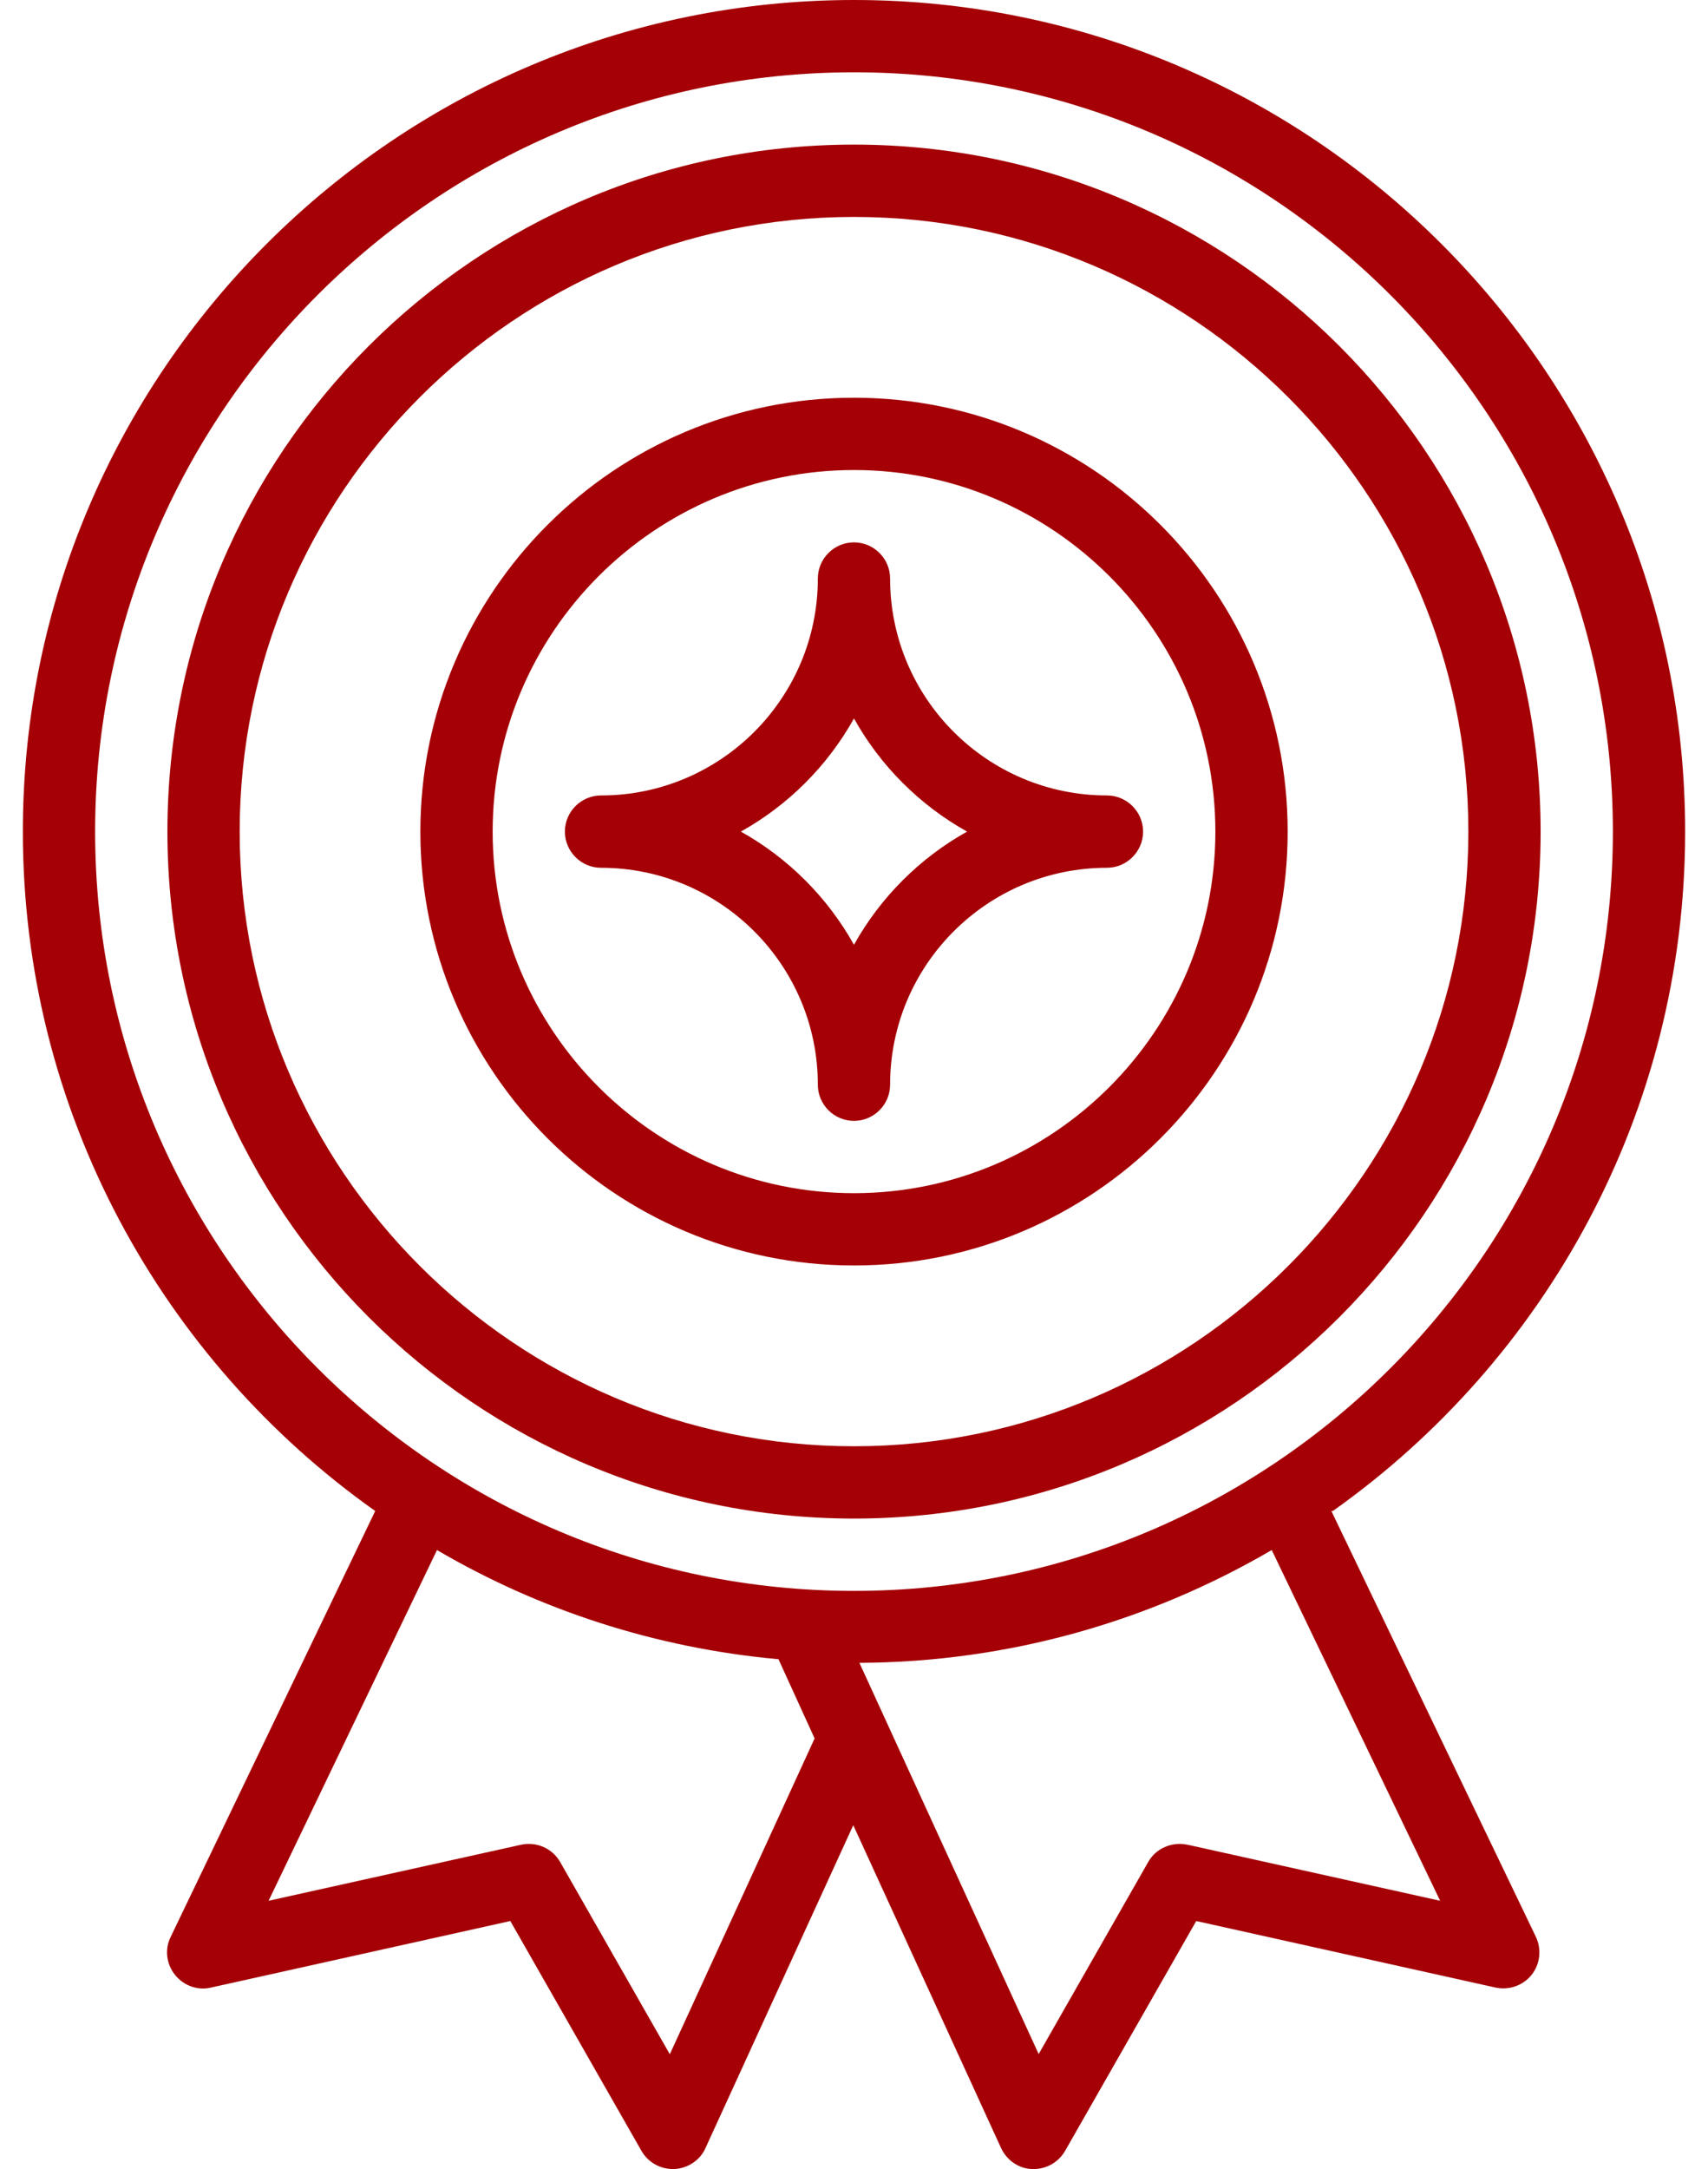 <svg width="52" height="66" viewBox="0 0 52 66" fill="none" xmlns="http://www.w3.org/2000/svg">
<path d="M26 4.4C14.471 4.4 5.097 13.774 5.097 25.304C5.097 36.834 14.471 46.207 26 46.207C37.531 46.207 46.904 36.834 46.904 25.304C46.904 13.774 37.531 4.4 26 4.4ZM26 44.007C15.692 44.007 7.297 35.613 7.297 25.304C7.297 14.995 15.692 6.601 26 6.601C36.309 6.601 44.704 14.995 44.704 25.304C44.704 35.613 36.309 44.007 26 44.007Z" fill="#A40005"/>
<path d="M26 12.102C18.717 12.102 12.798 18.02 12.798 25.304C12.798 32.587 18.717 38.506 26 38.506C33.284 38.506 39.203 32.587 39.203 25.304C39.203 18.02 33.284 12.102 26 12.102ZM26 36.306C19.939 36.306 14.999 31.366 14.999 25.304C14.999 19.242 19.939 14.302 26 14.302C32.062 14.302 37.002 19.242 37.002 25.304C37.002 31.366 32.062 36.306 26 36.306Z" fill="#A40005"/>
<path d="M27.099 17.603C27.099 16.998 26.604 16.503 25.999 16.503C25.394 16.503 24.899 16.998 24.899 17.603C24.899 21.245 21.939 24.204 18.298 24.204C17.693 24.204 17.198 24.699 17.198 25.304C17.198 25.91 17.693 26.405 18.298 26.405C21.939 26.405 24.899 29.364 24.899 33.006C24.899 33.611 25.394 34.106 25.999 34.106C26.604 34.106 27.099 33.611 27.099 33.006C27.099 29.364 30.059 26.405 33.7 26.405C34.306 26.405 34.801 25.91 34.801 25.304C34.801 24.699 34.306 24.204 33.7 24.204C30.059 24.204 27.099 21.245 27.099 17.603ZM25.999 28.748C25.196 27.307 23.997 26.108 22.555 25.304C23.997 24.501 25.196 23.302 25.999 21.861C26.802 23.302 28.001 24.501 29.443 25.304C28.001 26.108 26.802 27.307 25.999 28.748Z" fill="#A40005"/>
<path d="M40.578 45.977C47.057 41.389 51.304 33.842 51.304 25.304C51.304 11.354 39.95 0 26 0C12.05 0 0.696 11.354 0.696 25.304C0.696 33.831 4.943 41.389 11.423 45.977L5.196 58.937C5.009 59.311 5.064 59.762 5.328 60.092C5.592 60.422 6.021 60.576 6.428 60.477L15.537 58.453L19.531 65.45C19.729 65.791 20.092 66 20.488 66H20.532C20.939 65.978 21.313 65.736 21.478 65.362L25.978 55.537L30.478 65.362C30.654 65.736 31.017 65.989 31.424 66H31.468C31.864 66 32.227 65.791 32.425 65.45L36.419 58.453L45.528 60.477C45.935 60.565 46.364 60.422 46.629 60.092C46.892 59.762 46.937 59.311 46.761 58.937L40.533 45.977H40.578ZM20.389 62.501L17.055 56.659C16.814 56.241 16.34 56.032 15.867 56.131L8.177 57.837L13.304 47.165C16.406 48.98 19.938 50.146 23.701 50.487L24.801 52.897L20.4 62.49L20.389 62.501ZM2.896 25.304C2.896 12.564 13.26 2.2 26 2.2C38.74 2.2 49.104 12.564 49.104 25.304C49.104 38.044 38.74 48.408 26 48.408C13.26 48.408 2.896 38.044 2.896 25.304ZM36.144 56.131C35.682 56.032 35.187 56.241 34.956 56.659L31.622 62.501L26.165 50.597C30.742 50.575 35.022 49.321 38.718 47.165L43.845 57.837L36.155 56.131H36.144Z" fill="#A40005"/>
</svg>
